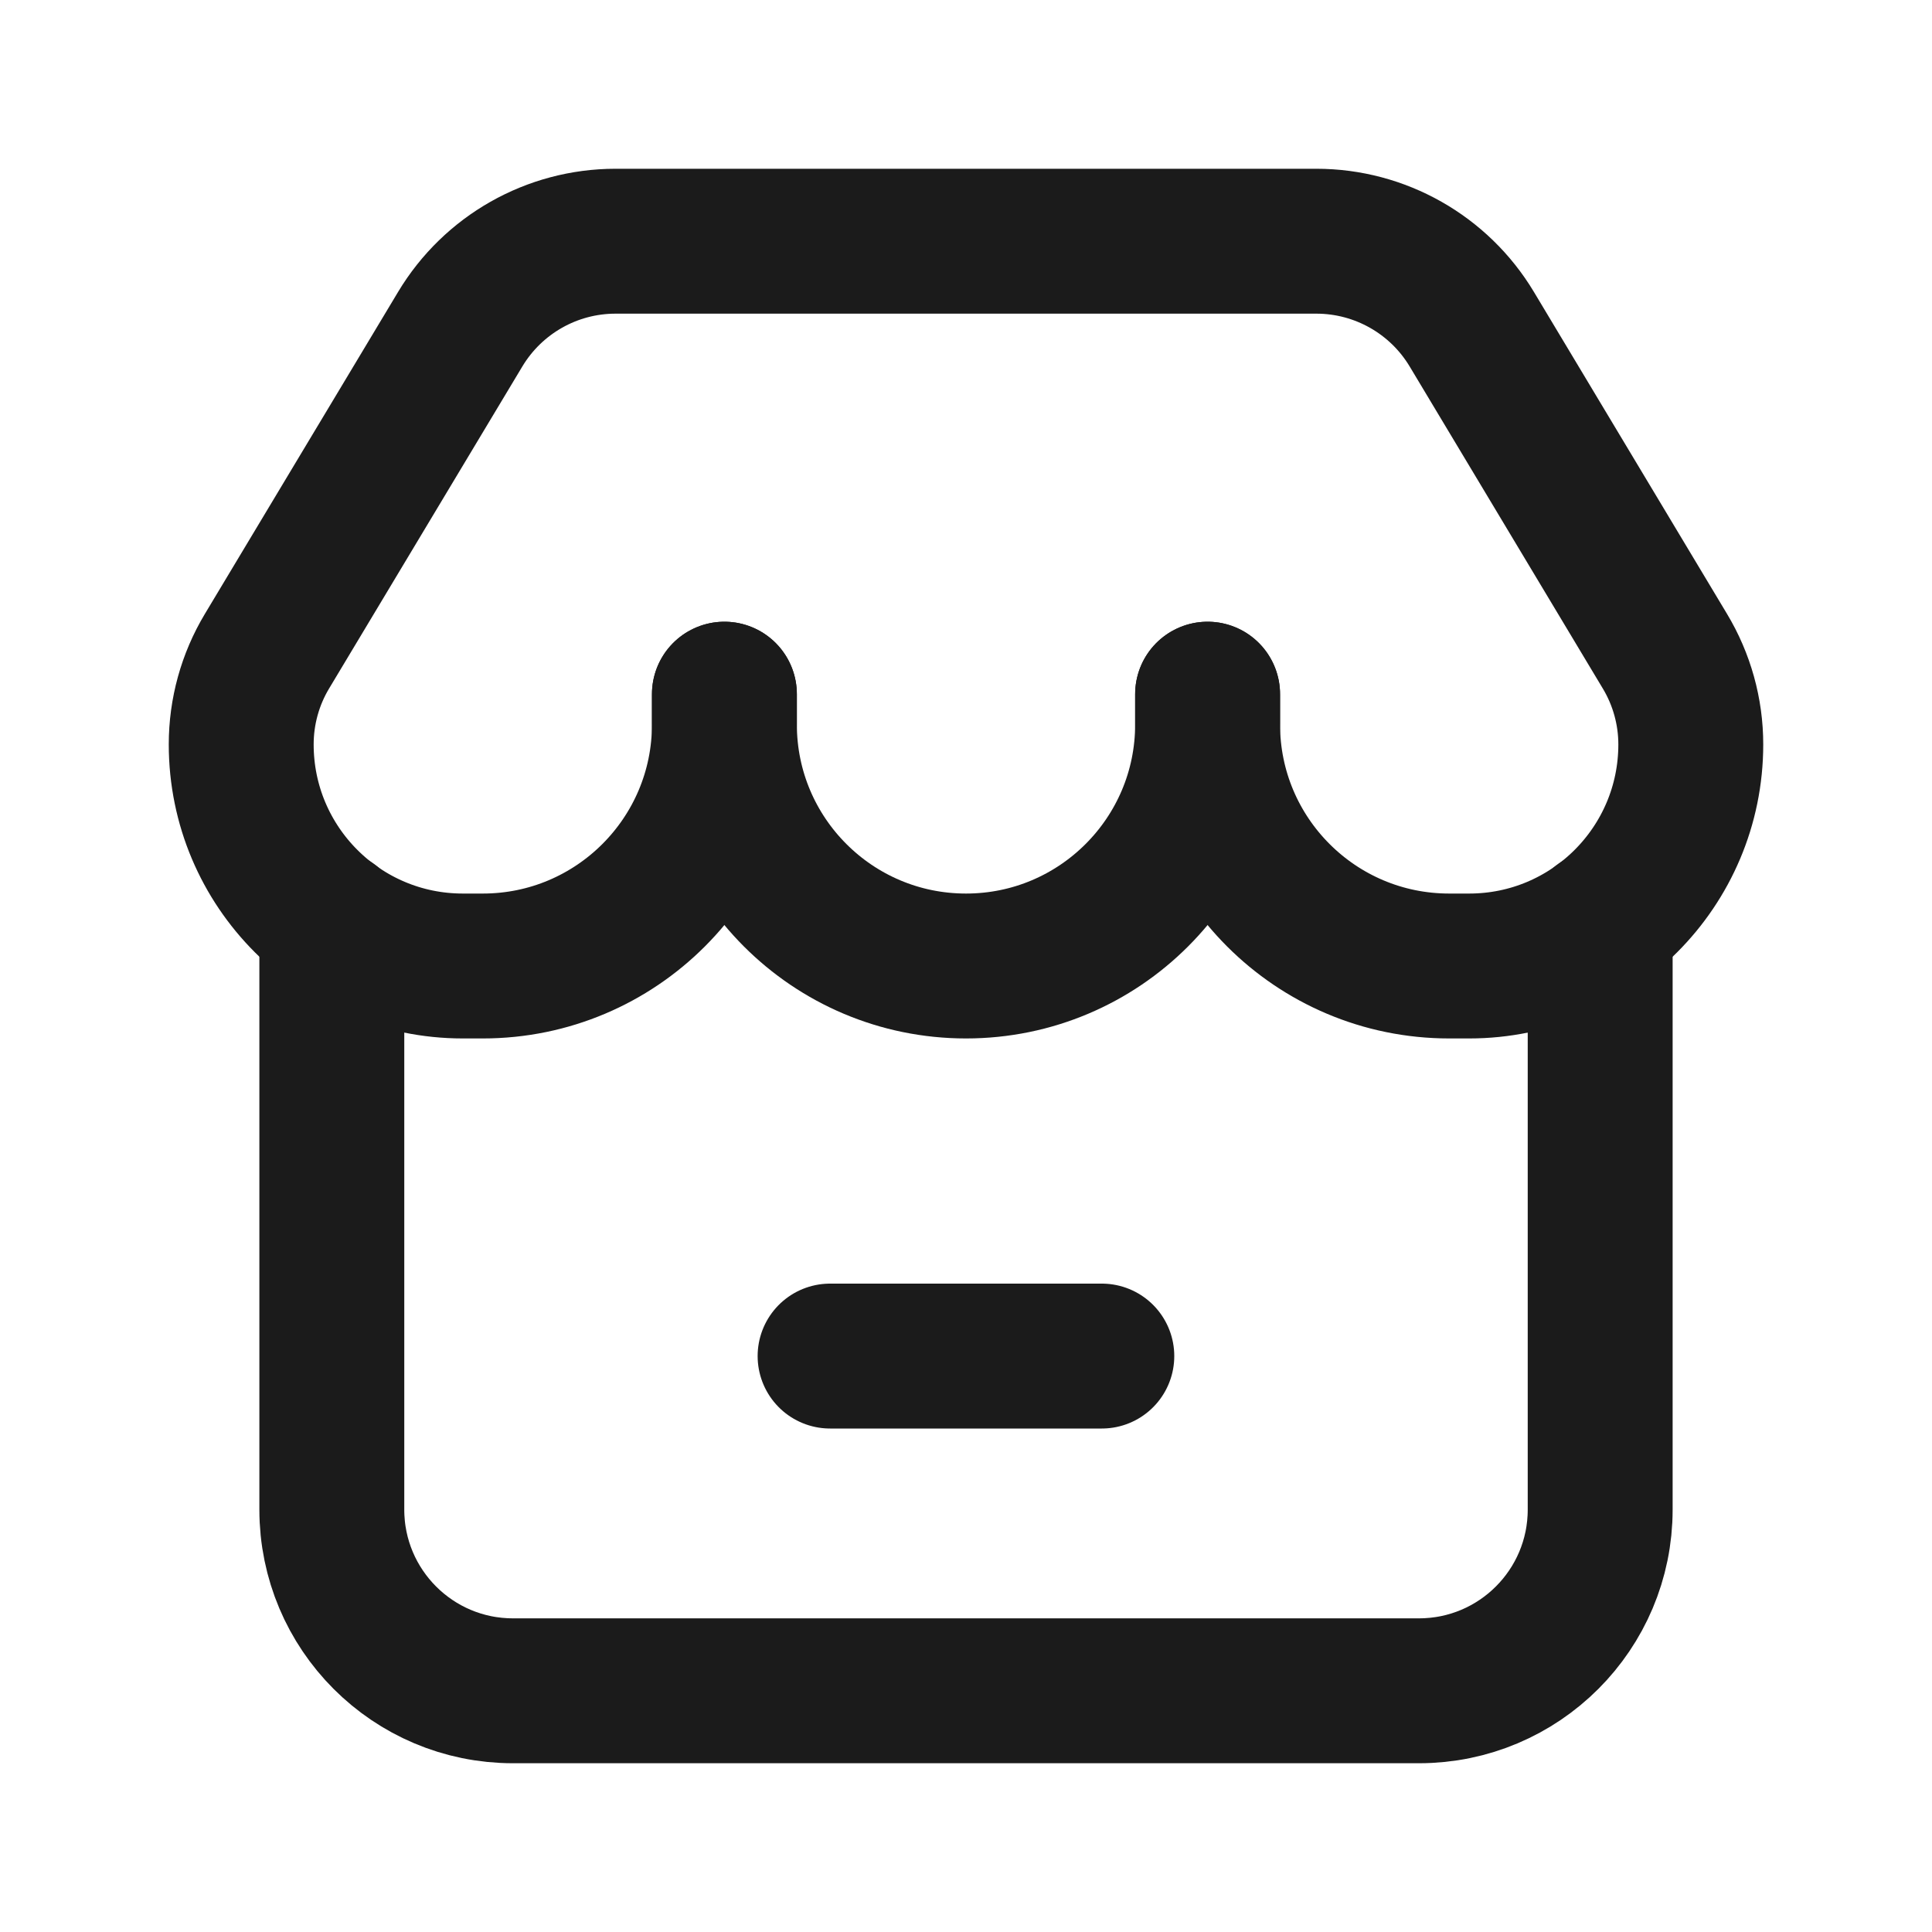 <svg width="20" height="20" viewBox="0 0 20 20" fill="none" xmlns="http://www.w3.org/2000/svg">
<path d="M12.501 7.186V7.499C12.501 8.88 11.381 10 10 10V10C8.618 10 7.499 8.88 7.499 7.499V7.186" stroke="#1B1B1B" stroke-width="1.5" stroke-linecap="round" stroke-linejoin="round"/>
<path d="M12.501 7.186V7.499C12.501 8.88 13.62 10 15.002 10H15.209C16.476 10 17.503 8.973 17.503 7.706V7.706C17.503 7.366 17.41 7.032 17.235 6.741L15.236 3.408C14.897 2.843 14.286 2.497 13.627 2.497H6.372C5.713 2.497 5.103 2.843 4.764 3.408L2.764 6.741C2.589 7.032 2.497 7.366 2.497 7.706V7.706C2.497 8.973 3.524 10 4.791 10H4.998C6.379 10 7.499 8.88 7.499 7.499V7.186" stroke="#1B1B1B" stroke-width="1.5" stroke-linecap="round" stroke-linejoin="round"/>
<path d="M16.565 9.554V15.627C16.565 16.663 15.725 17.503 14.689 17.503H5.31C4.274 17.503 3.435 16.663 3.435 15.627V9.553" stroke="#1B1B1B" stroke-width="1.5" stroke-linecap="round" stroke-linejoin="round"/>
<path d="M11.406 14.038H8.593" stroke="#1B1B1B" stroke-width="1.5" stroke-linecap="round" stroke-linejoin="round"/>
</svg>
